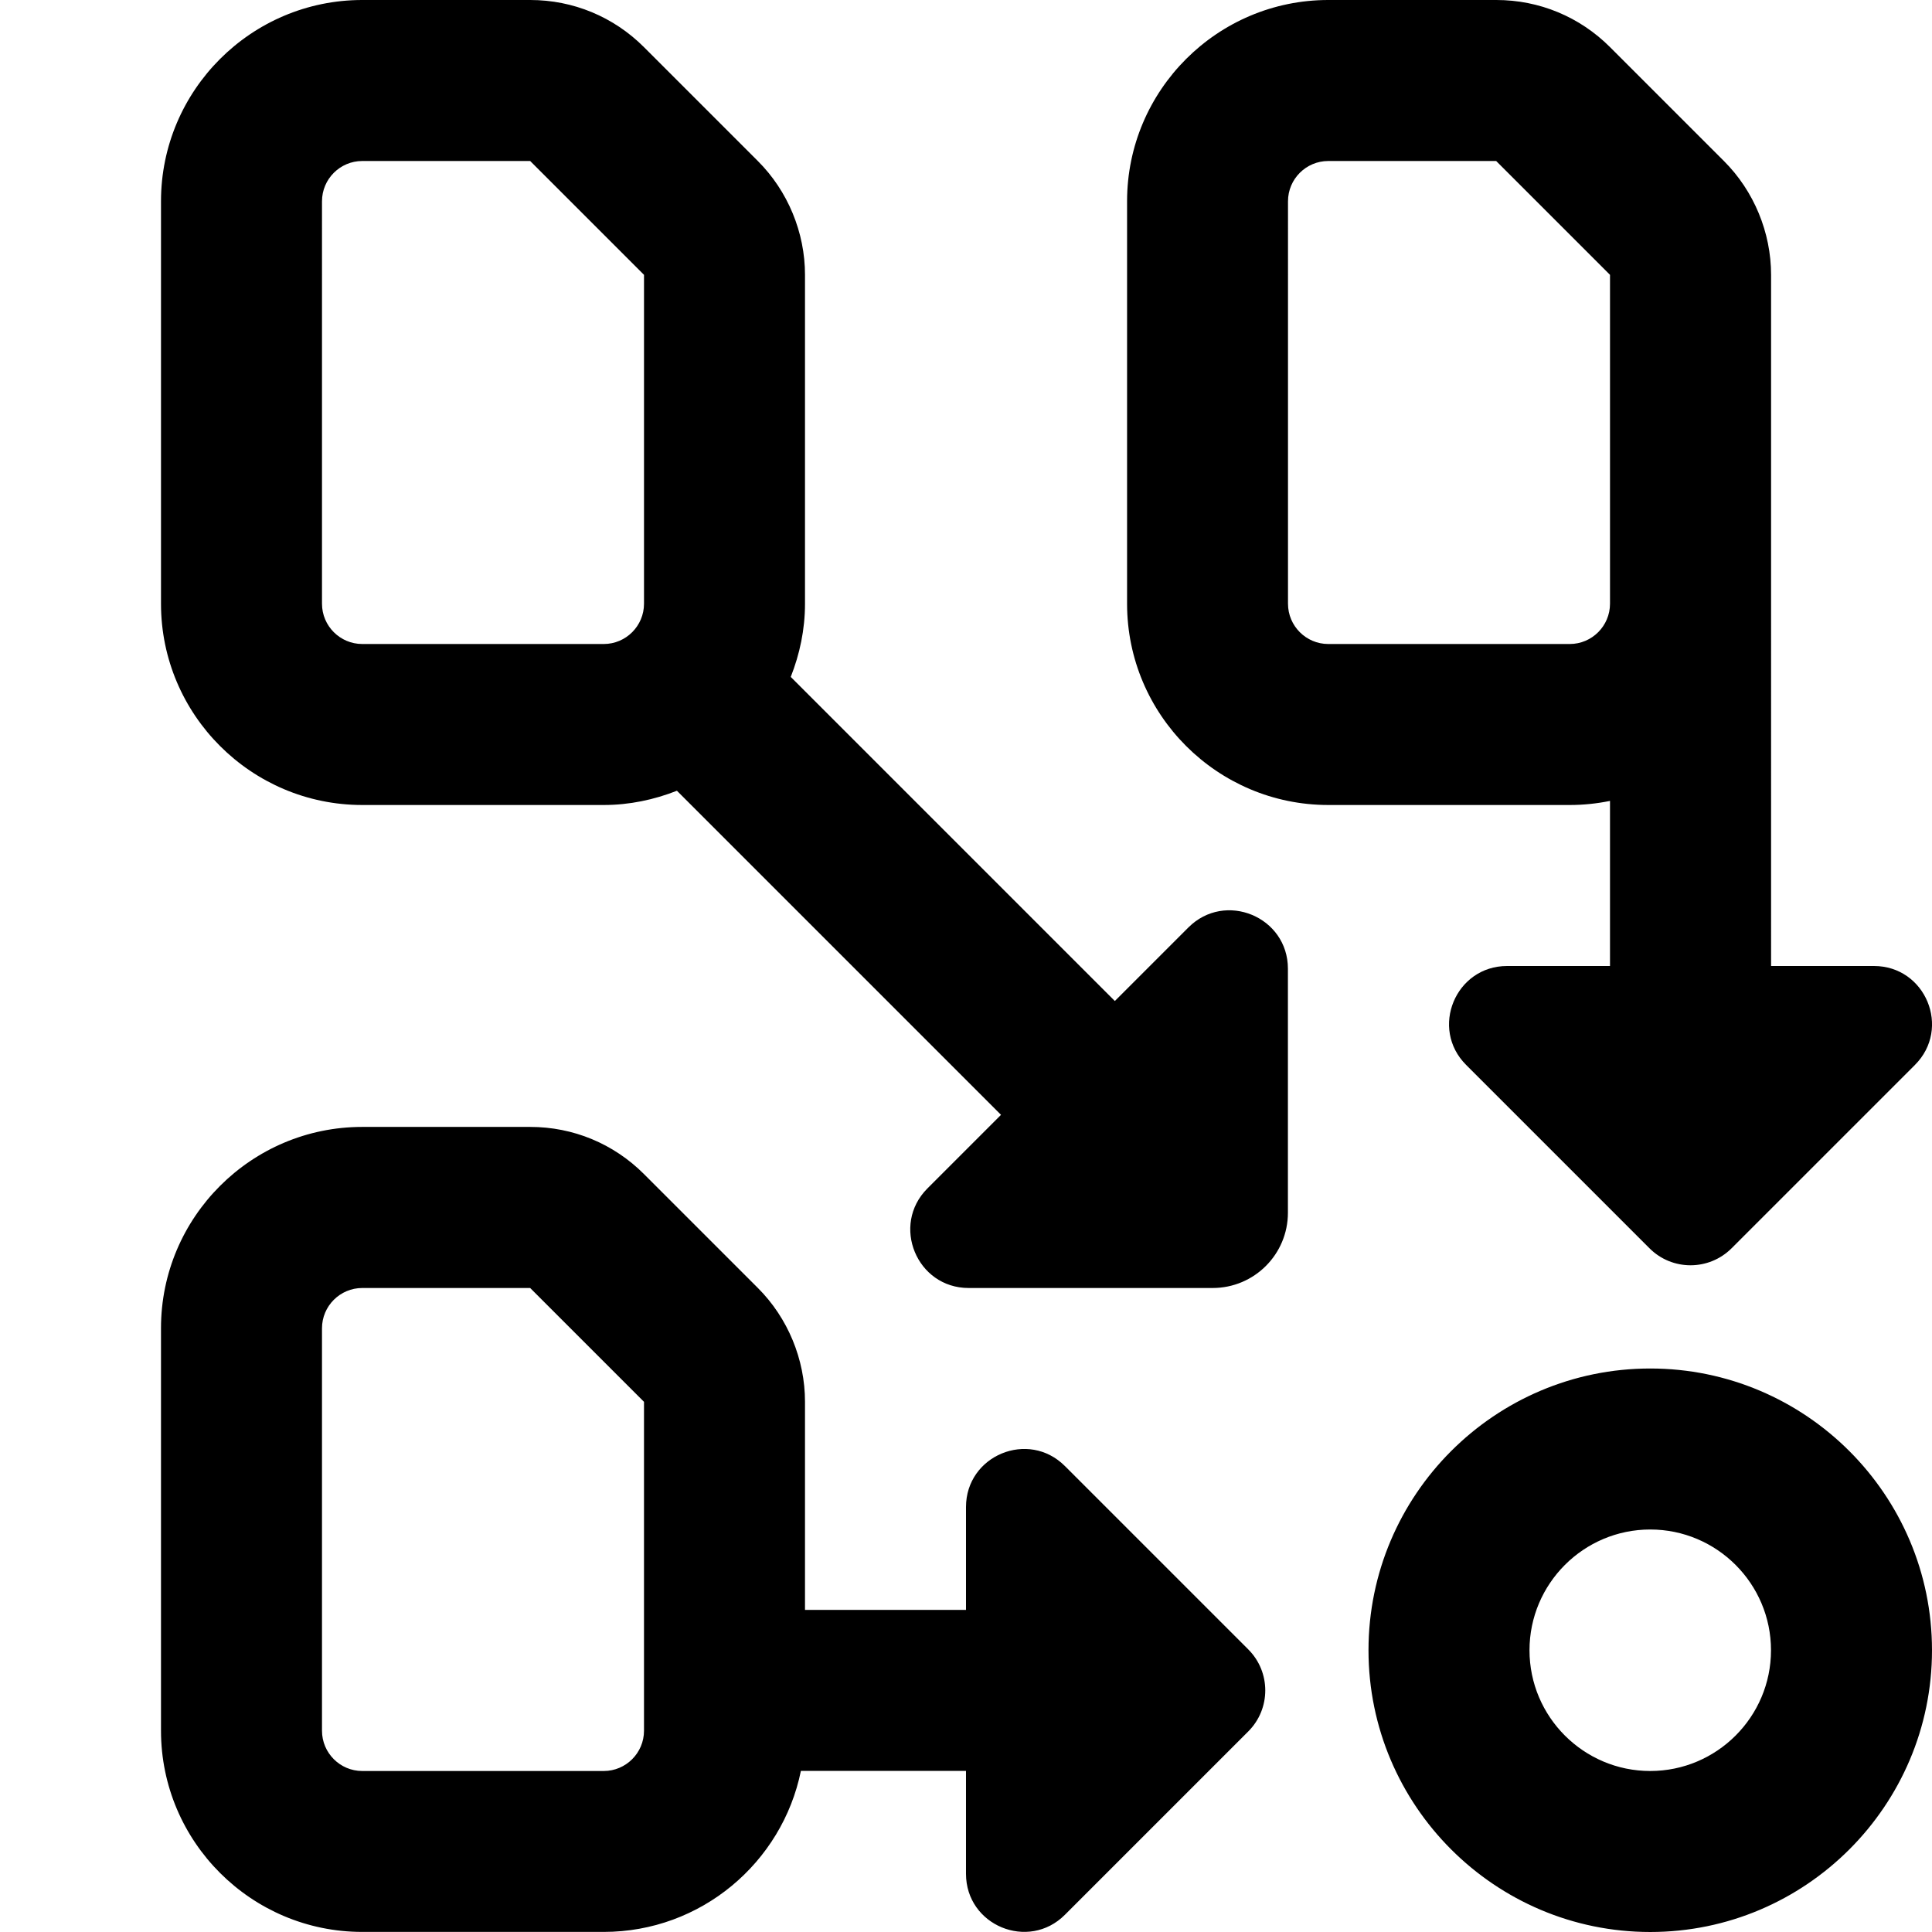 <?xml version="1.0" encoding="UTF-8"?>
<svg xmlns="http://www.w3.org/2000/svg" id="Layer_1" data-name="Layer 1" viewBox="0 0 24 24">
  <path d="m20,9.949v2.051h-1.278c-.642,0-.963.776-.509,1.229l2.278,2.278c.281.281.737.281,1.019,0l2.278-2.278c.454-.454.132-1.229-.509-1.229h-1.278V3.414c0-.526-.213-1.042-.586-1.414l-1.414-1.414c-.378-.378-.88-.586-1.414-.586h-2.086c-1.378,0-2.5,1.121-2.5,2.5v5c0,1.379,1.122,2.5,2.5,2.5h3c.171,0,.338-.018.5-.051Zm-4-2.449V2.5c0-.275.224-.5.5-.5h2.086l1.414,1.414v4.086c0,.275-.224.5-.5.5h-3c-.276,0-.5-.225-.5-.5Zm4.5,9.5c-1.93,0-3.5,1.57-3.5,3.5s1.57,3.5,3.5,3.5,3.5-1.57,3.5-3.5-1.57-3.5-3.5-3.5Zm0,5c-.827,0-1.5-.673-1.5-1.5s.673-1.5,1.5-1.5,1.5.673,1.5,1.5-.673,1.5-1.5,1.5Zm-5.737-10.479l-.914.914-4.026-4.026c.111-.282.177-.587.177-.909V3.414c0-.526-.213-1.042-.586-1.414l-1.414-1.414c-.378-.378-.88-.586-1.414-.586h-2.086c-1.378,0-2.5,1.121-2.5,2.5v5c0,1.379,1.122,2.5,2.5,2.5h3c.321,0,.626-.066.909-.177l4.026,4.026-.914.914c-.456.456-.133,1.237.512,1.237h3.031c.517,0,.935-.419.935-.935v-3.031c0-.646-.781-.969-1.237-.512Zm-7.263-3.521h-3c-.276,0-.5-.225-.5-.5V2.5c0-.275.224-.5.5-.5h2.086l1.414,1.414v4.086c0,.275-.224.5-.5.5Zm5.729,10.212c-.454-.454-1.229-.132-1.229.509v1.278h-2v-2.586c0-.526-.213-1.042-.586-1.414l-1.414-1.414c-.378-.378-.88-.586-1.414-.586h-2.086c-1.378,0-2.5,1.121-2.5,2.5v5c0,1.379,1.122,2.5,2.5,2.5h3c1.207,0,2.217-.86,2.449-2h2.051v1.278c0,.642.776.963,1.229.509l2.278-2.278c.281-.281.281-.737,0-1.018l-2.278-2.278Zm-5.229,3.288c0,.275-.224.5-.5.5h-3c-.276,0-.5-.225-.5-.5v-5c0-.275.224-.5.5-.5h2.086l1.414,1.414v4.086Z"/>
</svg>
